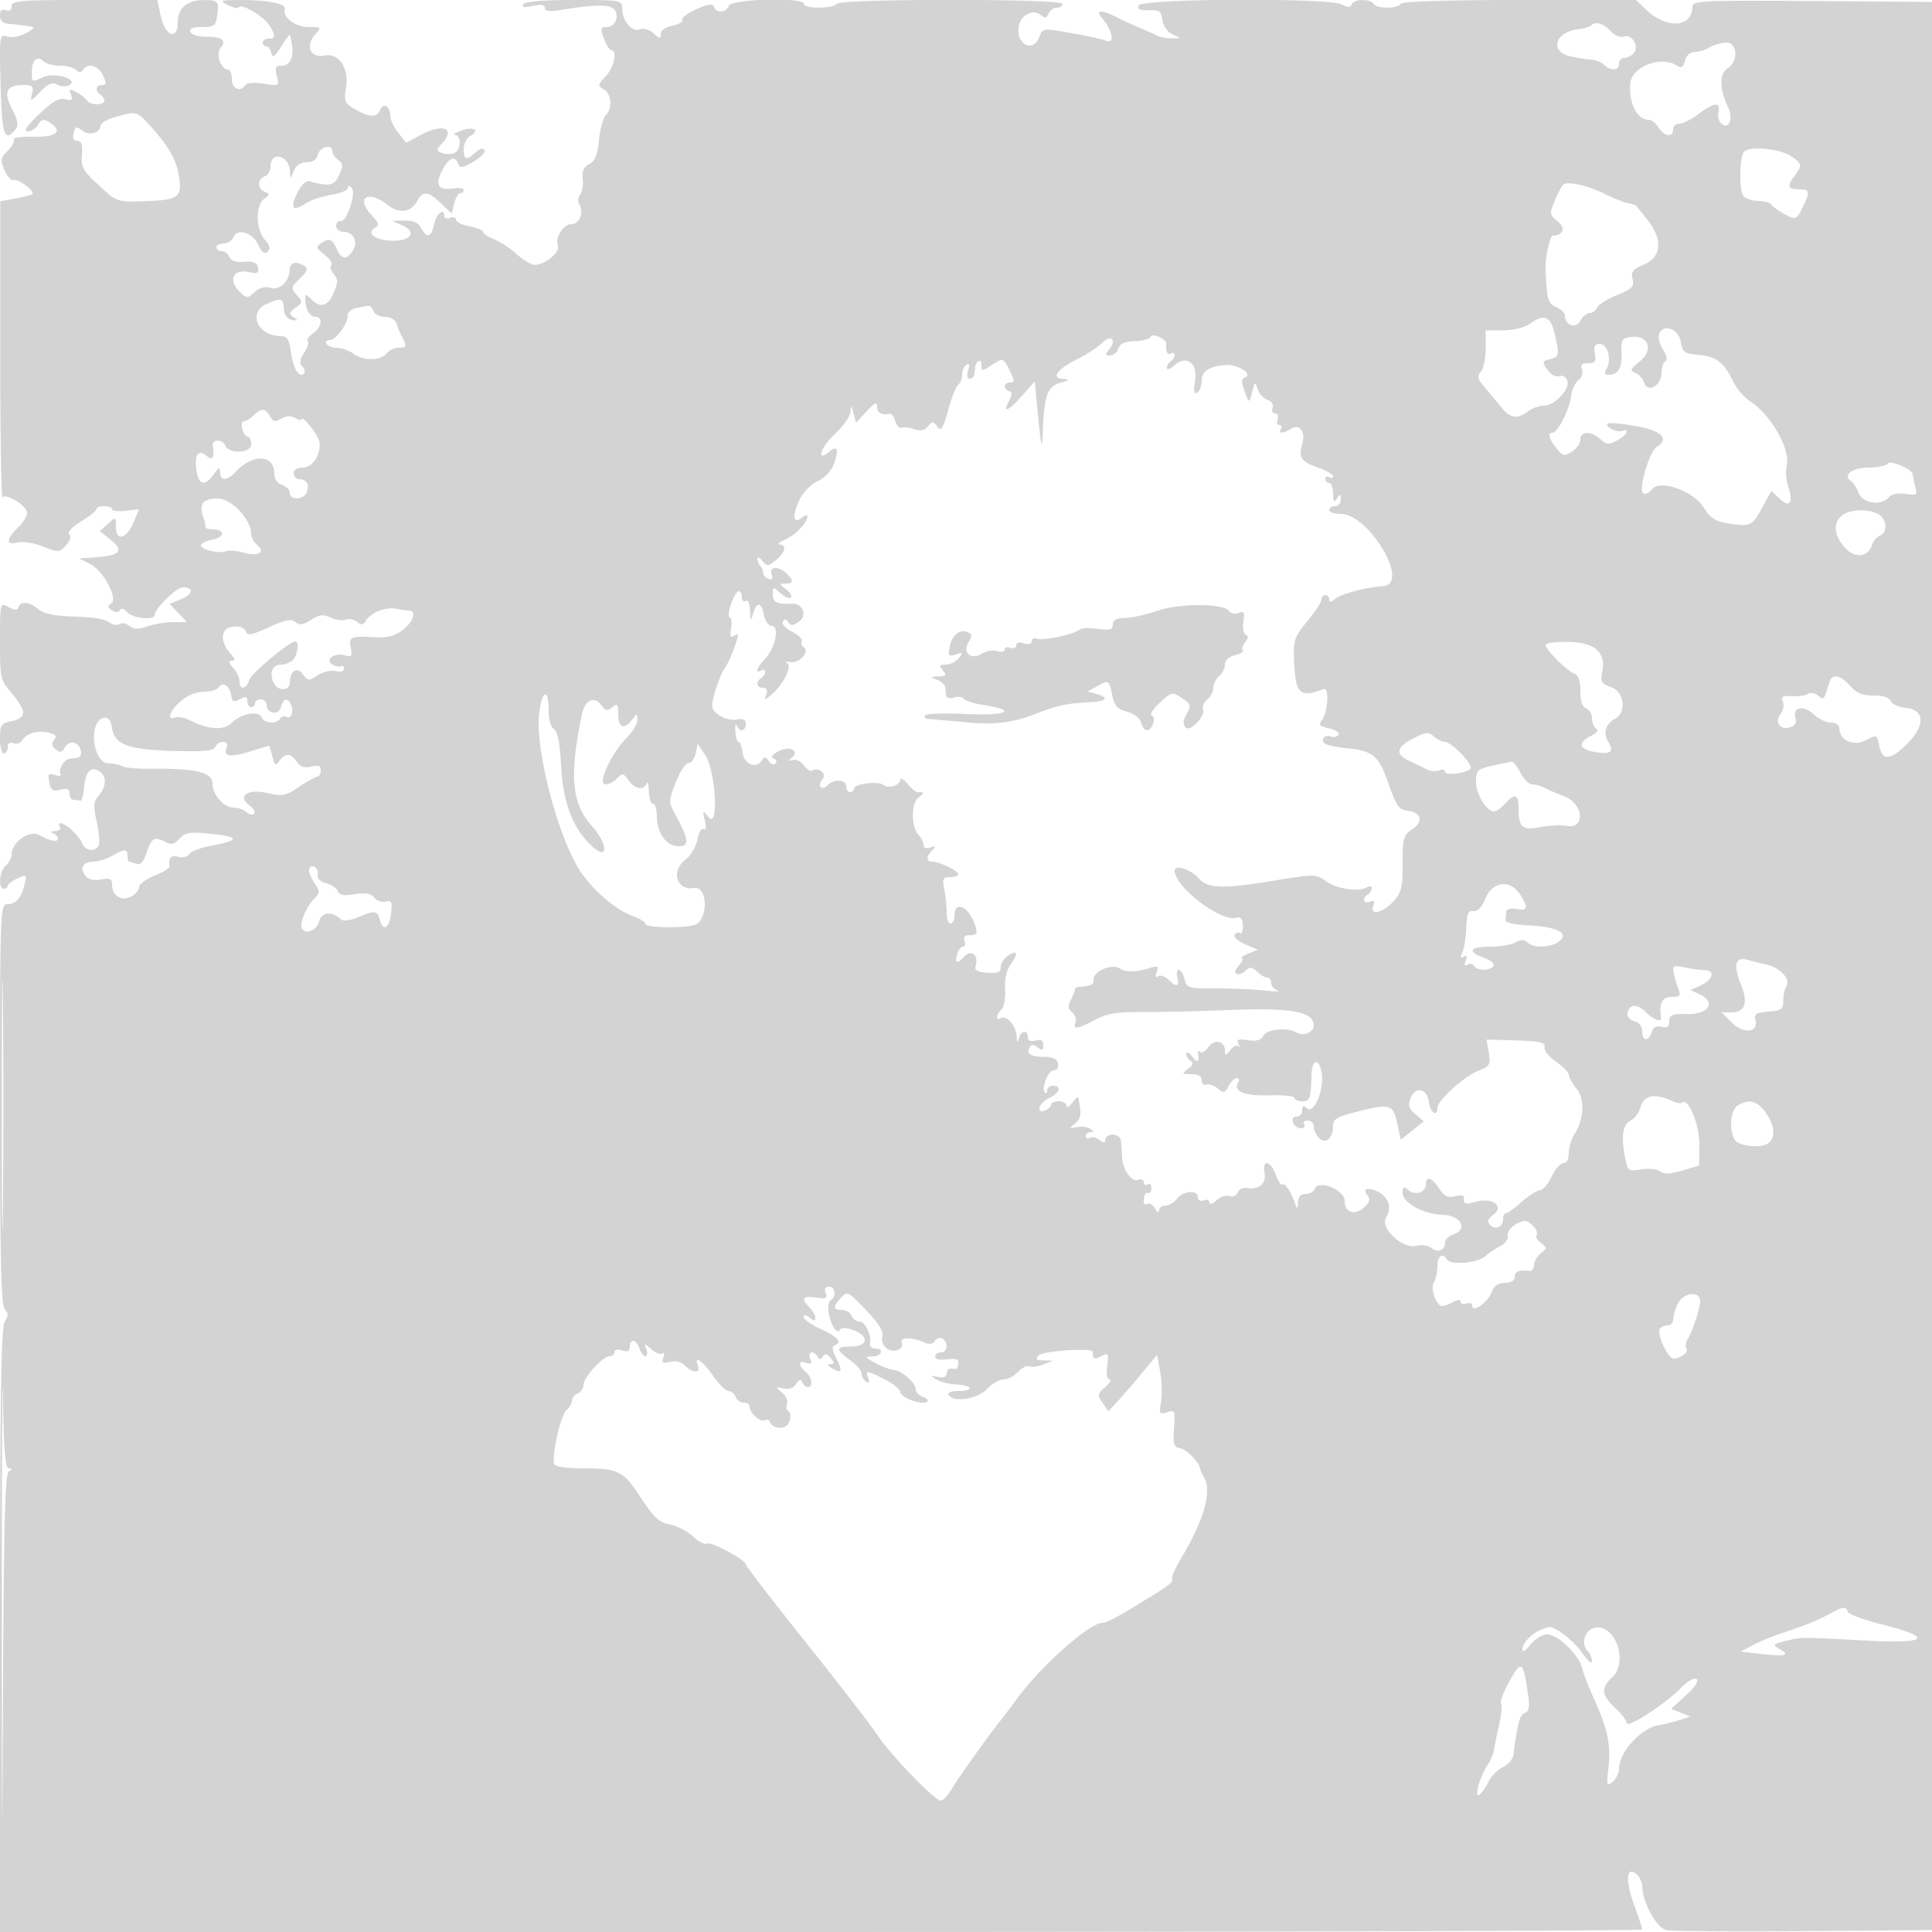 <svg xmlns="http://www.w3.org/2000/svg" width="500" height="500"><path d="M3 1.607c0 1.018-.55 1.396-1.5 1.031C.48 2.247 0 2.692 0 4.031c0 1.325.737 2.025 2.25 2.14 1.238.094 2.925.271 3.75.394l2.5.369c.55.08-.256.827-1.792 1.66-1.563.848-3.694 1.228-4.841.864C-.137 8.822-.174 9.089.152 21.904c.334 13.095.971 15.062 3.785 11.672.926-1.116.749-2.272-.824-5.354C.817 23.721 1.645 22 6.106 22c2.296 0 2.627.341 2.181 2.25-.496 2.126-.379 2.099 2.143-.509 2.046-2.116 3.077-2.54 4.423-1.82 1.016.544 2.349.572 3.167.067 2.378-1.47-3.901-3.363-6.789-2.048-3.064 1.397-2.981 1.437-2.981-1.458 0-2.943 1.45-4.182 3.037-2.595.612.612 2.508 1.113 4.213 1.113s3.589.489 4.187 1.087c.783.783 1.275.783 1.759 0 1.186-1.919 4.019-1.147 5.21 1.421.938 2.022.891 2.492-.25 2.492-1.622 0-1.88 1.589-.406 2.5.55.34 1 1.041 1 1.559 0 1.254-3.716 1.21-4.497-.054-.338-.547-1.558-1.499-2.71-2.116-1.807-.967-2.004-.882-1.43.615.537 1.398.249 1.628-1.471 1.178-1.592-.416-3.32.568-6.765 3.856-3.186 3.04-4.097 4.423-2.927 4.439.935.013 2.149-.765 2.697-1.727.792-1.391 1.366-1.523 2.8-.641 3.76 2.313 2.107 3.898-3.928 3.767-3.152-.068-5.499.253-5.214.713.285.461-.425 1.781-1.577 2.933-1.879 1.879-1.96 2.397-.787 5.047.719 1.625 1.772 2.775 2.341 2.557 1.261-.484 5.824 3.05 4.739 3.67-.424.243-2.443.743-4.487 1.112l-3.716.67-.007 38.601c-.004 21.23.262 38.331.593 38.001C1.691 127.643 7 130.973 7 132.661c0 .885-1.012 2.585-2.25 3.778-3.221 3.104-3.327 4.744-.257 3.973 1.444-.362 4.26.072 6.641 1.025 3.946 1.579 4.214 1.567 5.923-.268 1.094-1.174 1.431-2.281.867-2.845-.564-.564.622-1.876 3.05-3.373 2.185-1.348 3.984-2.789 3.999-3.201.036-1.012 4.027-.964 4.027.049 0 .44 1.574.616 3.498.391l3.497-.408-1.408 3.359c-1.81 4.315-4.587 5.089-4.587 1.277 0-2.7-.021-2.709-2.082-.844l-2.081 1.884 2.811 2.241c3.485 2.779 2.45 4.058-3.648 4.505l-4.5.33 2.82 1.425c3.473 1.756 7.323 9.007 5.431 10.231-.974.631-.925 1.02.223 1.757.94.605 1.696.587 2.088-.047.369-.597 1.128-.375 1.899.553 1.324 1.595 7.039 2.186 7.039.727 0-1.569 5.689-7.18 7.28-7.18 2.931 0 2.736 1.751-.336 3.023l-3.031 1.256 2.218 2.36L48.349 161h-3.525c-1.939 0-4.952.497-6.696 1.105-2.377.829-3.529.808-4.605-.086-.79-.655-1.905-.901-2.479-.546-.574.355-1.607.294-2.294-.136-2.013-1.257-3.872-1.575-10.581-1.81-4.179-.146-6.987-.783-8.262-1.874-2.24-1.919-4.574-2.151-5.121-.51-.284.852-.943.843-2.584-.035C.001 155.93 0 155.933 0 165.93c0 9.686.094 10.108 3 13.417 1.65 1.879 3 4.156 3 5.06 0 1.026-1.127 1.868-3 2.243-2.714.543-3 .969-3 4.475C0 193.256.45 195 1 195s1-.723 1-1.607c0-1.005.552-1.395 1.474-1.042.81.311 1.823-.012 2.25-.718 1.125-1.861 4.068-2.723 6.882-2.017 1.821.457 2.181.935 1.409 1.866-.738.889-.624 1.598.392 2.441 1.134.941 1.63.832 2.388-.522.583-1.04 1.593-1.466 2.581-1.087 1.766.678 2.246 3.608.624 3.811-.55.069-1.466.181-2.036.25-1.424.172-2.957 2.827-2.273 3.934.308.498-.337.621-1.432.273-1.697-.539-1.92-.261-1.51 1.883.397 2.078.895 2.411 2.866 1.917 1.773-.445 2.385-.186 2.385 1.01 0 .884.45 1.608 1 1.608s1.326.113 1.724.25c.399.137.851-1.304 1.005-3.204.355-4.383 1.736-5.881 4.049-4.391 1.936 1.248 1.762 4.038-.402 6.461-1.172 1.313-1.242 2.521-.368 6.42.592 2.641.846 5.401.566 6.133-.734 1.912-3.518 1.641-4.307-.419-.715-1.869-4.235-5.162-5.576-5.217-.445-.018-.531.417-.191.967s-.196 1.036-1.191 1.079c-1.049.046-1.284.291-.559.583.687.278 1.25.877 1.25 1.333 0 1.073-1.91.733-4.797-.853-2.582-1.419-7.151 1.751-7.186 4.986-.009.895-.692 2.187-1.517 2.872-1.674 1.39-2.059 6-.5 6 .55 0 1.004-.338 1.008-.75.004-.412 1.127-1.269 2.495-1.903 2.368-1.099 2.456-1.027 1.854 1.5C5.505 232.42 4.132 234 1.878 234 .065 234 0 235.793 0 285.8c0 39.542.29 52.09 1.225 53.025.967.967.967 1.639 0 3.186C.286 343.516 0 362.16 0 421.984v78.012l212.5-.001c116.875 0 212.5-.29 212.5-.645 0-.354-.954-3.262-2.121-6.461-2.298-6.302-1.996-10.061.633-7.879.818.679 1.498 2.192 1.51 3.362.04 3.899 3.712 10.524 6.163 11.122 1.273.31 17.39.439 35.815.285l33.5-.279V.5L469.25.271C440.785.063 438 .19 438 1.693c0 5.466-6.658 5.925-11.979.827L423.391 0h-30.137C374.242 0 362.89.369 362.5 1c-.802 1.298-6.198 1.298-7 0-.849-1.374-5.245-1.264-5.714.143-.285.853-.918.857-2.489.016-3.321-1.778-51.935-1.544-52.625.253-.381.994.341 1.329 2.652 1.227 2.726-.119 3.219.232 3.48 2.482.175 1.507 1.238 3.073 2.5 3.683l2.196 1.061-2.264.067c-1.245.038-3.045-.329-4-.815-.955-.486-3.086-1.441-4.736-2.122-1.65-.681-4.194-1.859-5.654-2.617-3.821-1.983-5.533-1.807-3.619.372 2.647 3.015 3.367 6.695 1.138 5.821-1.026-.403-5.161-1.312-9.19-2.02-7.311-1.286-7.326-1.284-8.225 1.08-1.596 4.199-6.199 1.715-5.278-2.849.61-3.022 3.702-4.546 5.759-2.839 1.006.834 1.48.731 1.921-.417.322-.84 1.274-1.526 2.117-1.526.842 0 1.531-.45 1.531-1 0-1.368-57.655-1.368-58.5 0-.806 1.304-8.5 1.304-8.5 0 0-1.759-18.68-1.276-19.362.5-.693 1.808-3.308 1.989-3.881.27-.305-.914-1.476-.749-4.556.64-2.281 1.028-3.904 2.262-3.607 2.741.296.48-.841 1.148-2.528 1.486C172.248 7 171 7.873 171 8.78c0 1.32-.255 1.299-1.855-.149-1.075-.973-2.568-1.406-3.548-1.03-2.047.786-4.519-2.112-4.565-5.351C161.001.039 160.785 0 148.559 0c-8.017 0-12.684.394-13.125 1.107-.476.77.268.898 2.441.42 2.158-.473 3.125-.311 3.125.525 0 .868 1.204 1.013 4.25.512 8.652-1.424 12.589-1.462 13.693-.132C160.415 4.205 159.214 7 156.98 7c-1.592 0-1.672.356-.674 3 .623 1.65 1.484 3 1.913 3 1.648 0 .678 4.481-1.463 6.759-2.082 2.217-2.118 2.459-.5 3.365 2.015 1.127 2.308 4.912.519 6.701-.673.673-1.461 3.564-1.75 6.424-.389 3.857-1.042 5.465-2.525 6.226-1.431.733-1.908 1.824-1.678 3.835.177 1.546-.134 3.361-.693 4.034-.563.678-.649 1.814-.194 2.55 1.26 2.04.049 5.106-2.016 5.106-2.113 0-4.334 3.476-3.542 5.541.742 1.932-4.229 5.641-6.566 4.899-1.032-.327-2.998-1.636-4.371-2.908-1.372-1.271-3.832-2.866-5.467-3.543-1.635-.678-2.973-1.577-2.973-1.999 0-.422-1.575-1.063-3.5-1.424s-3.5-1.134-3.5-1.718c0-.584-.675-.803-1.5-.486-.825.316-1.5.139-1.5-.393 0-2.309-2.105-.696-2.65 2.031-.697 3.485-1.838 3.825-3.35 1-.748-1.397-2.039-1.976-4.285-1.919l-3.215.081 2.696 1.197c3.773 1.675 2.108 4.074-2.733 3.937-4.329-.123-6.739-1.889-4.481-3.285 1.236-.764 1.117-1.277-.758-3.273-4.316-4.594-1.017-6.723 4.136-2.669 2.986 2.348 6.054 1.894 7.676-1.137 1.392-2.599 2.831-2.434 6.106.704l2.752 2.636.661-2.636c.364-1.45 1.063-2.636 1.553-2.636.491 0 .892-.372.892-.827 0-.455-1.297-.636-2.882-.404-3.736.549-4.581-.972-2.633-4.74 1.689-3.267 3.253-3.877 4.123-1.608.449 1.17 1.151 1.064 3.967-.598 1.882-1.11 3.153-2.454 2.824-2.986-.35-.567-1.314-.319-2.327.598-2.39 2.163-3.072 1.966-3.072-.885 0-1.348.784-2.889 1.742-3.425 2.635-1.475.775-2.476-2.429-1.308-1.547.564-2.25 1.061-1.563 1.104 1.766.112 1.559 4.023-.25 4.717-.825.317-2.236.293-3.136-.052-1.499-.575-1.491-.788.098-2.544 3.531-3.901.088-5.156-5.675-2.068l-3.683 1.974-2.052-2.609c-1.129-1.435-2.052-3.421-2.052-4.415 0-2.404-1.857-3.46-2.614-1.487-.782 2.036-2.874 1.979-6.529-.18-2.657-1.57-2.889-2.11-2.329-5.422.881-5.214-1.799-9.231-5.646-8.461-3.574.714-4.955-2.531-2.317-5.446C83.256 7.059 83.204 7 79.877 7c-3.465 0-6.854-2.569-6.155-4.665.455-1.366-4.41-2.339-11.597-2.32C56.904.028 56.679.122 59 1.319c1.375.709 2.635.973 2.8.586.483-1.133 6.049 2.041 7.692 4.387C71.397 9.011 71.399 10 69.5 10c-.825 0-1.5.45-1.5 1s.417 1 .927 1c.509 0 1.097.787 1.306 1.75.294 1.357.872.964 2.57-1.75 1.204-1.925 2.226-3.275 2.27-3 .044.275.256 1.4.471 2.5.616 3.155-.505 5.5-2.63 5.5-1.613 0-1.836.461-1.287 2.651.656 2.614.608 2.642-3.42 1.998-2.389-.382-4.344-.237-4.706.349C62.273 23.986 60 23.013 60 20.5c0-1.375-.434-2.5-.965-2.5-1.868 0-3.275-4.006-1.962-5.588 1.647-1.984.428-2.912-3.823-2.912-1.959 0-3.754-.562-3.989-1.25-.288-.842.705-1.25 3.042-1.25 3.092 0 3.518-.327 3.911-3.006.541-3.685.25-4.002-3.631-3.962C48.344.076 46 2.119 46 5.772c0 4.819-3.27 3.617-4.392-1.614L40.716 0H21.858C5.204 0 3 .188 3 1.607m408.699 5.027c-.348.349-1.795.761-3.214.917-5.963.655-7.581 5.701-2.235 6.971 1.788.425 4.261.84 5.496.922 1.236.082 2.788.69 3.45 1.352 1.672 1.672 3.804 1.506 3.804-.296 0-.825.585-1.5 1.3-1.5.715 0 1.819-.519 2.453-1.153 1.633-1.633-.381-5.204-2.481-4.398-.915.351-2.364-.244-3.462-1.422-1.89-2.029-3.921-2.583-5.111-1.393m30.801 5.599c-1.1.645-2.878 1.194-3.951 1.22-1.16.028-2.173.946-2.5 2.267-.417 1.687-.909 1.991-2.049 1.265-4.233-2.694-11.821.29-12.115 4.765-.331 5.03 1.841 9.25 4.762 9.25.735 0 1.898.9 2.585 2 1.467 2.348 3.768 2.654 3.768.5 0-.825.745-1.5 1.656-1.5.91 0 3.13-1.125 4.933-2.5 3.959-3.019 5.831-3.215 5.131-.537-.283 1.08.11 2.481.871 3.113 1.914 1.588 3.038-1.457 1.623-4.393-2.215-4.596-2.292-8.618-.19-9.93 2.912-1.818 2.71-6.763-.274-6.723-1.238.017-3.15.558-4.25 1.203M29.75 30.303C27.688 30.88 26 31.9 26 32.569c0 1.858-3.062 2.624-4.789 1.198-1.2-.99-1.626-.999-1.949-.042-.653 1.942-.358 2.774.988 2.786.822.007 1.145 1.23.942 3.57-.269 3.115.257 4.079 4.228 7.739 5.014 4.622 4.657 4.507 13.08 4.201 7.644-.278 8.667-1.113 7.831-6.388-.687-4.324-2.778-7.933-7.755-13.383-3.201-3.505-3.236-3.513-8.826-1.947M82.29 40c-.341 1.304-1.364 2-2.939 2-1.57 0-2.732.787-3.32 2.25-.853 2.123-.908 2.134-.968.2C74.932 40.2 70 38.922 70 43.138c0 1.059-.675 2.184-1.5 2.5-1.95.749-1.932 3.259.029 4.012 1.33.51 1.304.752-.201 1.852-2.269 1.659-2.119 7.966.251 10.586 1.265 1.397 1.465 2.268.699 3.034-.766.766-1.465.257-2.436-1.774-1.538-3.218-5.502-4.397-6.453-1.918-.332.863-1.455 1.57-2.496 1.57S56 63.45 56 64s.627 1 1.393 1 1.653.678 1.972 1.508c.383.998 1.673 1.42 3.818 1.25 2.403-.191 3.332.191 3.599 1.481.298 1.435-.152 1.637-2.567 1.154-3.876-.775-5.189 2.078-2.289 4.977 1.924 1.924 2.081 1.933 3.967.227 1.295-1.172 2.694-1.545 4.109-1.096 2.367.751 4.91-1.682 4.966-4.751.034-1.864 1.695-2.25 3.836-.892 1 .634.723 1.387-1.187 3.225-2.346 2.259-2.394 2.506-.817 4.248 1.571 1.736 1.552 1.939-.308 3.299-1.71 1.25-1.777 1.588-.487 2.463 1.236.839 1.163.962-.423.711-1.166-.185-1.982-1.185-2.082-2.554-.23-3.129-.565-3.264-4.25-1.714C63.938 80.771 66.576 87 72.833 87c1.474 0 2.028.93 2.456 4.121.567 4.223 2.131 6.792 3.378 5.546.385-.385.197-1.203-.418-1.818-.825-.825-.706-1.749.452-3.515.863-1.318 1.287-2.68.941-3.026-.346-.346.268-1.257 1.364-2.025C83.295 84.68 83.671 82 81.607 82 80.162 82 79 79.926 79 77.347c0-1.285.216-1.274 1.571.082 2.424 2.423 4.293 1.881 5.791-1.679 1.156-2.748 1.156-3.494 0-4.831-.751-.87-1.035-1.913-.629-2.319.405-.405-.381-1.603-1.748-2.661-2.106-1.631-2.256-2.076-.985-2.916 2.264-1.498 2.936-1.257 4.194 1.503 1.232 2.704 2.567 2.801 4.144.3 1.375-2.181.111-4.826-2.307-4.826C87.892 60 87 59.341 87 58.5c0-.825.499-1.388 1.109-1.25 1.596.36 4.189-7.352 2.904-8.637-.684-.684-1.013-.664-1.013.059 0 .59-1.912 1.378-4.25 1.751s-5.29 1.359-6.561 2.191c-3.42 2.238-4.215 1.326-2.281-2.614 1.037-2.113 2.287-3.342 3.155-3.101 5.207 1.447 6.448 1.191 7.709-1.589 1.075-2.369 1.037-2.977-.25-3.917C86.685 40.78 86 39.767 86 39.14c0-1.97-3.162-1.237-3.71.86m368.961-.598c-1.119 1.807-1.146 10.003-.037 11.348.567.688 2.299 1.25 3.849 1.25 1.551 0 3.099.453 3.441 1.007.343.554 1.914 1.675 3.491 2.49 2.796 1.447 2.907 1.405 4.437-1.66 2.11-4.23 1.993-4.837-.932-4.837-2.868 0-3.105-.818-1.032-3.559 2.017-2.667 1.915-3.144-1.097-5.118-2.991-1.959-11.096-2.576-12.12-.921m-46.721 8.397c-.389.385-1.365 2.275-2.171 4.199-1.387 3.313-1.345 3.595.785 5.32 2.111 1.709 1.45 3.601-1.281 3.667-.746.018-1.978 5.627-1.87 8.515.301 8.015.581 9.029 2.761 9.987 1.235.543 2.246 1.5 2.246 2.128 0 2.574 2.813 3.602 3.965 1.45.608-1.136 1.716-2.065 2.463-2.065.747 0 1.594-.615 1.883-1.367.288-.752 2.602-2.214 5.142-3.25 3.981-1.623 4.54-2.199 4.054-4.172-.469-1.9.036-2.54 2.964-3.763 4.588-1.917 4.921-6.58.829-11.621-1.485-1.83-2.774-3.454-2.864-3.608-.091-.155-1.074-.457-2.184-.67-1.11-.214-3.758-1.26-5.885-2.325-4.483-2.244-9.818-3.438-10.837-2.425M92.25 79.706c-1.237.238-2.25 1.093-2.25 1.899C90 83.834 86.956 88 85.326 88c-.794 0-1.166.45-.826 1 .34.55 1.604 1.014 2.809 1.032 1.205.017 3.065.692 4.132 1.5 2.511 1.899 6.97 1.882 8.559-.032.685-.825 2.09-1.5 3.122-1.5 2.134 0 2.249-.333.951-2.764-.51-.955-1.171-2.523-1.469-3.486-.32-1.037-1.53-1.75-2.966-1.75-1.333 0-2.683-.675-3-1.5-.316-.825-.927-1.439-1.357-1.364-.429.075-1.794.331-3.031.57m303.723 4.044c-1.471 1.041-4.296 1.75-6.973 1.75h-4.5v4.578c0 2.519-.563 5.265-1.251 6.104-1.028 1.254-.851 1.978 1 4.075a137.788 137.788 0 014.251 5.1c2.284 2.913 4.162 3.213 6.941 1.111 1.068-.807 2.902-1.468 4.076-1.468 2.834 0 6.928-4.398 6.101-6.553-.36-.939-1.268-1.412-2.099-1.093-.844.324-2.121-.373-3.014-1.646-1.453-2.071-1.408-2.243.723-2.777 2.297-.576 2.379-1.031 1.154-6.431-1.063-4.687-2.688-5.384-6.409-2.75m33.413 2.688c-.333.867.114 2.676.993 4.018.981 1.496 1.216 2.676.61 3.051-.544.336-.989 1.694-.989 3.017 0 3.221-3.606 5.292-4.471 2.568-.333-1.049-1.376-2.208-2.317-2.577-1.48-.578-1.325-.98 1.142-2.963 3.656-2.937 2.31-6.88-2.171-6.362-2.44.282-2.67.673-2.543 4.31.137 3.914-.829 5.454-3.44 5.485-.897.01-1.023-.479-.407-1.58 1.353-2.418.251-6.405-1.771-6.405-1.322 0-1.629.606-1.267 2.5.394 2.06.087 2.5-1.745 2.5-1.643 0-2.061.425-1.6 1.627.356.928-.035 2.11-.909 2.75-.844.618-1.717 2.57-1.94 4.338-.43 3.404-3.456 9.285-4.777 9.285-1.308 0-.885 1.654 1.027 4.015 1.618 1.998 2.046 2.091 4 .871 1.204-.752 2.189-2.159 2.189-3.127 0-2.225 2.771-2.276 5.181-.095 1.585 1.434 2.182 1.48 4.329.331 2.537-1.358 3.514-3.308 1.24-2.474-1.376.504-4.492-1.112-3.69-1.914.276-.277 3.526.015 7.221.648 6.746 1.156 8.878 3.287 5.448 5.445-1.891 1.191-4.793 11.142-3.485 11.951.583.36 1.6-.085 2.26-.988 1.989-2.72 10.726.355 13.426 4.724 1.563 2.53 2.991 3.504 5.821 3.971 6.196 1.025 6.695.818 9.234-3.831l2.444-4.473 2.178 2.046c2.619 2.461 3.605.907 2.136-3.368-.523-1.522-.682-3.841-.352-5.152 1.07-4.265-4.064-13.273-9.589-16.824-1.484-.953-3.428-3.273-4.321-5.154-2.288-4.822-4.386-6.406-8.977-6.778-3.562-.289-4.05-.649-4.506-3.324-.579-3.4-4.541-4.855-5.612-2.062m-131.596.691c-.193.581-2.023 1.104-4.066 1.162-2.641.075-3.88.626-4.287 1.907-.314.991-1.272 1.802-2.127 1.802-1.253 0-1.319-.285-.338-1.466 2.095-2.524.652-4.158-1.644-1.862-1.126 1.126-4.114 3.08-6.64 4.341-5.24 2.617-6.799 4.939-3.407 5.077 1.734.071 1.537.288-.899.995-3.373.978-4.194 3.33-4.507 12.915-.165 5.044-.47 3.667-1.417-6.395l-.648-6.896-3.244 3.646c-3.642 4.094-5.232 4.757-3.458 1.443.878-1.641.887-2.3.035-2.584-1.629-.543-1.417-2.214.28-2.214 1.215 0 1.204-.439-.073-3-1.746-3.5-1.684-3.483-4.885-1.385-2.302 1.508-2.465 1.497-2.465-.167 0-1.734-1.375-1.196-1.625.635-.069.504-.181 1.367-.25 1.917s-.605 1-1.192 1c-.634 0-.793-.864-.393-2.125.454-1.43.312-1.902-.433-1.441C249.498 94.81 249 95.965 249 97s-.431 2.148-.957 2.474c-.527.325-1.712 3.28-2.634 6.567-1.4 4.989-1.87 5.711-2.846 4.377-1.048-1.435-1.299-1.441-2.443-.063-.885 1.067-1.94 1.291-3.447.734-1.195-.441-2.678-.623-3.296-.405-.617.219-1.366-.534-1.664-1.672-.297-1.138-.917-2.003-1.377-1.922-2.191.385-3.336-.242-3.336-1.83 0-1.36-.592-1.101-2.719 1.192l-2.718 2.932-.682-2.442c-.6-2.149-.694-2.191-.781-.353-.055 1.15-1.91 3.764-4.122 5.811-3.659 3.385-4.883 7.426-1.365 4.506 2.085-1.731 2.551-.675 1.294 2.931-.688 1.974-2.305 3.733-4.305 4.682-1.937.919-3.857 2.962-4.857 5.169-1.806 3.984-1.387 6.089.844 4.238.776-.644 1.397-.778 1.379-.298-.062 1.697-3.022 4.795-5.727 5.994-1.508.669-2.178 1.252-1.491 1.297 1.943.126 1.476 2.077-.971 4.059-2.049 1.659-2.319 1.671-3.469.16-.685-.901-1.261-1.15-1.278-.555-.018.596.306 1.421.718 1.834.412.412.75 1.237.75 1.833 0 .596.634 1.295 1.409 1.553.969.323 1.214-.041.782-1.167-.795-2.072 1.873-2.214 3.88-.207 1.886 1.886 1.803 2.564-.321 2.603-1.589.029-1.573.166.177 1.489 1.06.802 1.625 1.76 1.256 2.129s-1.573-.146-2.677-1.144c-1.949-1.764-2.006-1.755-2.006.339 0 2.048 1.14 2.599 4.947 2.391 2.806-.154 4.086 3.053 1.845 4.622-1.575 1.103-2.175 1.14-2.776.168-.52-.842-.977-.898-1.424-.175-.362.585.722 1.777 2.408 2.649 1.686.872 2.818 1.985 2.516 2.473-.302.489-.1 1.166.447 1.504 1.736 1.073-1.063 4.292-3.37 3.877-1.151-.207-1.576-.124-.944.184 1.469.718-.715 5.331-3.811 8.05-1.95 1.712-2.11 1.729-1.539.162.424-1.162.145-1.75-.83-1.75-1.673 0-1.968-1.574-.469-2.5.55-.34 1-1.068 1-1.618s-.45-.722-1-.382c-1.701 1.051-1.103-.761.985-2.984 2.656-2.827 3.835-8.516 1.765-8.516-.886 0-1.761-1.304-2.137-3.187-.661-3.303-2.018-2.982-2.9.687-.306 1.273-.523.798-.597-1.309-.068-1.928-.533-3.051-1.116-2.691-.55.34-1-.084-1-.941s-.351-1.559-.781-1.559c-1.138 0-3.39 6.443-2.371 6.783.474.158.636 1.463.362 2.901-.344 1.8-.144 2.393.645 1.906.63-.39 1.145-.524 1.145-.298 0 1.259-2.458 7.429-3.469 8.708-.652.825-1.755 3.492-2.451 5.926-1.188 4.153-1.13 4.528.94 6.089 1.228.926 3.265 1.462 4.593 1.208 1.72-.329 2.387-.004 2.387 1.16 0 1.909-1.612 2.161-2.342.367-.28-.687-.445-.012-.366 1.5.079 1.512.466 2.75.86 2.75.393 0 .858 1.234 1.032 2.741.349 3.031 3.488 4.368 4.946 2.107.72-1.115 1.033-1.094 1.816.123.52.809 1.307 1.085 1.75.613.442-.472.21-1.069-.517-1.328-.84-.299-.322-.988 1.423-1.893 2.94-1.526 5.585.144 3.095 1.955-.819.596-.694.712.398.367.877-.277 2.196.332 2.932 1.352.735 1.021 1.665 1.654 2.065 1.406 1.692-1.046 3.985.759 2.791 2.198-1.466 1.766-.272 3.148 1.334 1.542 1.675-1.675 4.783-1.469 4.783.317 0 .825.45 1.5 1 1.5s1-.399 1-.887c0-1.256 6.272-2.061 7.623-.979 1.333 1.069 4.377.099 4.377-1.394 0-.575.866-.048 1.924 1.173 1.059 1.22 2.184 2.189 2.5 2.153 1.811-.207 1.885.142.287 1.355-2.007 1.522-1.928 7.762.124 9.814.641.641 1.165 1.736 1.165 2.434 0 .776.679 1.029 1.75.652 1.429-.502 1.52-.368.5.732-1.613 1.739-1.593 2.947.051 2.947 1.839 0 6.682 2.352 6.691 3.25.004.412-.948.75-2.117.75-1.847 0-2.043.409-1.5 3.125.344 1.719.625 4.419.625 6 0 1.581.45 2.875 1 2.875s1-.873 1-1.941c0-4.315 3.901-2.389 5.449 2.691.555 1.821.298 2.25-1.35 2.25-1.399 0-1.856.469-1.461 1.5.317.825.13 1.5-.414 1.5-.545 0-1.226.9-1.514 2-.63 2.41-.091 2.524 2.007.426 1.806-1.806 3.61-.133 2.774 2.574-.342 1.107.45 1.565 3.023 1.749 2.755.197 3.486-.119 3.486-1.509 0-.967.9-2.321 2-3.008 2.403-1.501 2.57-.491.425 2.571-.955 1.365-1.462 3.806-1.288 6.211.157 2.18-.259 4.508-.925 5.174-1.465 1.465-1.616 3.18-.204 2.307 1.455-.899 3.972 1.97 4.108 4.684.085 1.694.24 1.848.573.571.546-2.087 2.311-2.349 2.311-.344 0 .914.7 1.224 2 .884 1.434-.375 2-.031 2 1.216 0 1.384-.288 1.5-1.411.568-1.029-.854-1.597-.869-2.1-.056-1.014 1.64.273 2.479 3.836 2.503 2.185.015 3.258.553 3.489 1.75.193 1.003-.282 1.729-1.132 1.729-1.455 0-3.281 4.735-2.231 5.785.302.301.549.023.549-.618 0-.642.675-1.167 1.5-1.167 2.359 0 1.753 1.927-1 3.182-2.652 1.208-3.584 4.171-1 3.18.825-.317 1.5-.978 1.5-1.469 0-.491.9-.893 2-.893s2 .536 2 1.191.661.318 1.468-.75c.808-1.067 1.516-1.716 1.575-1.441.908 4.28.774 5.432-.779 6.704-1.65 1.351-1.626 1.415.375.993 1.177-.249 2.752-.064 3.5.41.999.633 1.028.866.111.878-.687.008-1.25.492-1.25 1.074 0 .582.47.769 1.044.414.574-.355 1.699-.101 2.5.563.842.699 1.456.785 1.456.203 0-2.219 3.996-2.118 4.126.105.07 1.186.185 3.056.257 4.156.211 3.252 2.492 6.485 4.132 5.856.817-.314 1.485-.045 1.485.596s.45.888 1 .548c.55-.34 1 .084 1 .941s-.337 1.447-.75 1.309c-.797-.266-1.25.572-1.25 2.309 0 .582.422.798.939.479.516-.319 1.402.217 1.969 1.191.567.974 1.045 1.209 1.062.521.016-.687.768-1.25 1.67-1.25.902 0 2.191-.754 2.865-1.676 1.546-2.114 5.495-2.509 5.495-.55 0 .869.595 1.212 1.5.864.825-.316 1.5-.07 1.5.548 0 .632.812.389 1.855-.555 1.021-.924 2.538-1.418 3.371-1.098.85.326 1.765-.068 2.083-.896.312-.813 1.383-1.347 2.379-1.187 3.16.507 5.092-1.151 4.564-3.915-.688-3.595 1.611-3.228 2.897.464.575 1.649 1.384 2.79 1.798 2.534.708-.438 2.297 2.117 3.401 5.467.305.925.524.637.573-.75.053-1.513.699-2.25 1.972-2.25 1.041 0 2.131-.619 2.421-1.376.936-2.438 7.686.33 7.686 3.152 0 3.031 2.592 3.903 5.034 1.693 1.353-1.225 1.654-2.14.971-2.963-1.502-1.81-.195-2.408 2.493-1.139 2.865 1.352 3.806 4.173 2.232 6.693-1.688 2.704 4.192 8.249 7.792 7.345 1.408-.353 3.135-.104 3.947.569 1.642 1.363 3.531.579 3.531-1.466 0-.755.926-1.667 2.058-2.027 4.003-1.27 2.068-4.964-2.666-5.09-4.992-.133-10.392-3.11-10.392-5.729 0-1.574.259-1.692 1.487-.673 1.816 1.507 4.513.636 4.513-1.458 0-2.317 1.568-1.839 3.466 1.057 1.318 2.011 2.237 2.452 4.122 1.979 1.334-.335 2.369-.262 2.301.162-.299 1.836.282 2.082 3.042 1.291 4.263-1.223 7.506 1.156 4.569 3.351-1.524 1.139-1.723 1.775-.837 2.675 1.372 1.392 3.337.447 3.337-1.605 0-.793.337-1.448.75-1.457.413-.009 2.273-1.359 4.136-3 1.862-1.641 3.978-2.984 4.703-2.984.724 0 2.065-1.575 2.978-3.5.913-1.925 2.285-3.5 3.047-3.5.817 0 1.386-1.041 1.386-2.535 0-1.395.624-3.532 1.388-4.75 2.588-4.131 2.851-9.141.628-11.967-1.109-1.41-2.016-3.039-2.016-3.62s-1.48-2.085-3.289-3.342c-1.808-1.257-3.147-2.961-2.974-3.786.254-1.214-1.144-1.545-7.341-1.737l-7.653-.236.551 3.397c.502 3.095.269 3.508-2.621 4.643-3.698 1.451-10.673 7.749-10.673 9.636 0 2.504-1.871 1.267-2.184-1.444-.411-3.563-3.487-4.265-4.743-1.083-.73 1.849-.476 2.703 1.244 4.178l2.161 1.853-2.989 2.387-2.989 2.386-.783-3.723c-1.147-5.457-1.776-5.703-9.643-3.775-6.087 1.492-7.074 2.039-7.074 3.926 0 3.185-1.916 4.819-3.636 3.099-.75-.75-1.364-2.071-1.364-2.936a1.57 1.57 0 00-1.559-1.571c-.857 0-1.281.45-.941 1 .34.55-.035 1-.834 1-.799 0-1.711-.675-2.028-1.5-.35-.914-.001-1.5.893-1.5.808 0 1.469-.73 1.469-1.622 0-1.249.311-1.365 1.349-.503 1.807 1.499 4.449-5.173 3.69-9.318-.71-3.877-2.515-3.383-2.627.719-.166 6.111-.386 6.724-2.412 6.724-1.1 0-2-.392-2-.871 0-.48-2.93-.777-6.511-.661-6.483.21-9.473-1.067-8.016-3.424.355-.574.184-1.044-.379-1.044s-1.525.937-2.138 2.083c-.989 1.847-1.304 1.918-2.786.63-.918-.798-2.232-1.248-2.92-.999-.687.249-1.25-.26-1.25-1.131 0-1.052-.903-1.583-2.691-1.583-2.502 0-2.562-.095-.849-1.347 1.277-.934 1.489-1.566.691-2.059-.633-.392-1.137-1.248-1.119-1.903.017-.655.692-.317 1.5.75 1.365 1.805 1.98 1.421 1.503-.941-.111-.55.133-.665.542-.256.409.409 1.359-.135 2.111-1.208 1.546-2.207 4.295-1.688 4.344.821.028 1.48.162 1.471 1.349-.091.724-.954 1.682-1.404 2.128-1 .446.403.451.111.009-.65-.632-1.092-.126-1.285 2.393-.916 2.306.339 3.445.003 4.092-1.206.919-1.717 6.333-2.162 8.657-.712 1.587.991 4.34-.191 4.34-1.863 0-3.553-5.704-4.658-20.908-4.049-8.025.322-18.477.566-23.225.543-6.868-.034-9.421.38-12.485 2.022-4.535 2.431-5.798 2.59-5.048.638.301-.785-.092-1.957-.872-2.605-1.12-.929-1.177-1.632-.272-3.323.631-1.18 1.076-2.365.988-2.634-.089-.27.398-.539 1.081-.598 3.294-.287 3.741-.519 3.741-1.934 0-2.191 4.703-4.142 6.824-2.832 1.738 1.073 4.056 1.019 7.941-.186 1.891-.586 2.152-.407 1.58 1.083-.446 1.163-.306 1.55.404 1.111.6-.37 1.769.006 2.599.836 2.078 2.078 2.985 1.889 2.362-.491-.287-1.1-.123-2 .365-2s1.16 1.086 1.493 2.414c.572 2.279 1.014 2.413 7.875 2.387 3.999-.016 9.697.224 12.664.533 2.966.309 4.605.327 3.643.04-.962-.286-1.75-1.163-1.75-1.947 0-.785-.482-1.427-1.071-1.427-.59 0-1.776-.704-2.636-1.564-1.106-1.106-1.876-1.253-2.629-.5-2.122 2.122-4.142 1.249-2.164-.936.995-1.1 1.403-2.029.905-2.063-.498-.035.22-.538 1.595-1.118l2.5-1.054-3.296-1.404c-1.812-.772-3.019-1.852-2.681-2.399.339-.547.986-.765 1.44-.485.453.28.76-.617.681-1.994-.094-1.628-.606-2.326-1.465-1.997-3.807 1.458-16.179-7.874-16.179-12.204 0-1.64 4.226-.258 6.257 2.046 2.326 2.64 6.059 2.759 19.243.614 10.804-1.758 11.049-1.755 13.751.165 2.797 1.987 8.491 2.788 10.592 1.49.636-.393 1.157-.265 1.157.285s-.45 1.278-1 1.618c-1.582.978-1.163 2.5.511 1.857 1.082-.415 1.336-.121.893 1.032-1.004 2.617 2.393 1.933 5.144-1.035 2.133-2.302 2.452-3.587 2.452-9.885 0-6.593.22-7.383 2.468-8.856 2.994-1.962 2.381-4.375-1.22-4.805-2.198-.262-2.917-1.274-4.823-6.791-2.548-7.372-4.033-8.681-10.597-9.336-2.569-.256-5.164-.771-5.766-1.143-1.5-.927-.327-2.577 1.369-1.926.752.288 1.641.08 1.977-.462.335-.543-.766-1.289-2.447-1.659-2.504-.549-2.843-.929-1.874-2.095 1.556-1.875 1.984-8.634.512-8.082-6.323 2.369-7.347 1.37-7.707-7.518-.205-5.071.094-5.943 3.442-10.028 2.016-2.461 3.666-4.99 3.666-5.621 0-.631.45-1.147 1-1.147s1 .505 1 1.122c0 .77.477.727 1.518-.137 1.534-1.273 7.884-2.95 12.482-3.297 7.058-.531-3.689-18.688-11.062-18.688-1.616 0-2.938-.45-2.938-1s.675-1 1.5-1 1.493-.787 1.485-1.75c-.013-1.496-.157-1.532-.985-.25-.755 1.169-.973.893-.985-1.25-.008-1.513-.465-2.75-1.015-2.75-.55 0-1-.477-1-1.059s.45-.781 1-.441 1 .232 1-.24-1.687-1.462-3.75-2.2c-4.624-1.654-5.252-2.567-4.227-6.142.942-3.283-.701-5.366-3.057-3.876-1.942 1.228-3.237 1.206-2.466-.042.34-.55.156-1-.41-1-.565 0-.768-.675-.452-1.5.317-.826.03-1.5-.638-1.5s-.964-.652-.658-1.449c.33-.86-.191-1.686-1.285-2.033-1.013-.321-2.163-1.582-2.557-2.801-.673-2.082-.762-2.034-1.451.783-.653 2.666-.819 2.777-1.488 1-1.416-3.76-1.448-4.371-.255-4.873 2.028-.852-2.082-3.413-5.085-3.169-4.346.353-6.221 1.585-6.221 4.09 0 1.284-.52 2.655-1.156 3.048-.831.514-.989-.312-.563-2.939.76-4.683-2.206-6.94-5.364-4.082-1.054.954-1.917 1.242-1.917.639s.45-1.374 1-1.714c.55-.34 1-1.068 1-1.618s-.45-.722-1-.382c-.856.529-1.371-.579-1.185-2.551.111-1.177-3.669-2.887-4.025-1.82M65.643 107.5c-.825.825-1.94 1.5-2.478 1.5-.538 0-.742.9-.455 2 .288 1.1.921 2 1.407 2 .485 0 .883.907.883 2.016 0 2.336-5.84 2.564-6.723.262-.633-1.648-3.416-1.673-3.202-.028.414 3.194-.041 4.023-1.531 2.786-2.194-1.821-3.204-.566-2.741 3.403.477 4.081 2.235 4.591 4.523 1.311 1.317-1.889 1.578-1.969 1.622-.5.067 2.249 1.872 2.239 3.935-.023 4.447-4.876 10.117-4.692 10.117.328 0 1.432.76 2.552 2 2.945 1.1.349 2 1.279 2 2.067 0 1.953 3.637 1.822 4.396-.157.759-1.978-.062-3.41-1.955-3.41-.793 0-1.441-.675-1.441-1.5 0-.904.926-1.5 2.331-1.5 2.549 0 4.688-3.187 4.364-6.503-.168-1.722-4.695-7.457-4.695-5.947 0 .302-.758.125-1.685-.393-1.103-.618-2.33-.549-3.555.2-1.513.924-2.061.808-2.865-.607-1.218-2.144-2.295-2.207-4.252-.25m422.855 12.504c-.339.548-2.566.996-4.95.996-4.232 0-6.834 2.087-4.443 3.565.56.346 1.429 1.711 1.932 3.032 1.035 2.723 5.898 3.391 7.822 1.073.672-.809 2.343-1.147 4.274-.864 2.933.431 3.123.287 2.533-1.92-.351-1.312-.645-2.712-.652-3.11-.026-1.338-5.867-3.823-6.516-2.772M52.362 130.5c-.317.825-.231 2.287.19 3.25.421.963.694 2.088.607 2.5-.088.412.714.75 1.782.75 3.287 0 3.382 1.985.125 2.637-1.686.337-3.066.998-3.066 1.469 0 1.14 4.617 2.255 6.44 1.555.795-.305 2.916-.133 4.712.383 3.723 1.067 5.691-.099 3.39-2.009-.848-.704-1.542-1.988-1.542-2.854 0-3.738-5.138-9.181-8.667-9.181-2.096 0-3.616.574-3.971 1.5m424.388 2.892c-2.407 1.827-2.191 4.983.559 8.18 2.59 3.012 6.137 2.75 7.178-.531.324-1.021 1.247-2.109 2.051-2.417 2.102-.807 1.801-4.372-.472-5.589-2.653-1.42-7.205-1.245-9.316.357M299.5 158.073c-2.75.972-6.462 1.803-8.25 1.847-2.306.057-3.25.554-3.25 1.712 0 1.32-.747 1.531-3.908 1.107-2.149-.288-4.286-.184-4.75.23-1.336 1.197-9.437 2.932-10.96 2.348-.76-.292-1.382-.003-1.382.643 0 .72-.775.929-2 .54s-2-.18-2 .54c0 .646-.675.915-1.5.598-.825-.316-1.5-.109-1.5.461 0 .57-.872.759-1.937.421-1.066-.338-2.855-.042-3.975.657-2.85 1.78-5.109-.313-3.36-3.113.955-1.53.879-2.001-.402-2.492-2.069-.794-3.987.873-4.581 3.983-.414 2.163-.196 2.406 1.631 1.826 1.865-.592 1.951-.48.744.975-.751.904-2.265 1.644-3.365 1.644-1.664 0-1.791.252-.755 1.5 1.046 1.26.865 1.511-1.128 1.57-2.192.065-2.22.13-.372.851 1.1.429 2.056 1.298 2.125 1.93.069.632.181 1.629.25 2.216.069.587.987.794 2.041.46 1.054-.335 2.173-.192 2.488.317.314.509 2.591 1.228 5.06 1.598 9.068 1.36 6.286 2.861-4.352 2.349-5.599-.269-10.416-.108-10.705.36-.289.467.064.877.784.912.72.035 5.013.417 9.541.85 7.695.736 12.132.198 18.518-2.244 5.727-2.19 7.893-2.646 14-2.949 4.21-.209 4.885-1.165 1.5-2.125l-2.25-.638 2.498-1.397c2.959-1.653 3.042-1.598 3.897 2.583.523 2.554 1.325 3.417 3.767 4.049 1.84.477 3.317 1.62 3.627 2.806.288 1.101.968 2.002 1.51 2.002 1.417 0 2.523-3.393 1.246-3.818-.588-.196.347-1.68 2.077-3.296 2.972-2.776 3.279-2.854 5.513-1.39 2.709 1.776 2.748 1.919 1.272 4.677-.765 1.429-.777 2.357-.04 3.094 1.238 1.238 5.171-3.004 4.473-4.824-.237-.617.264-1.7 1.114-2.405.851-.706 1.546-2.073 1.546-3.038 0-.965.675-2.315 1.5-3s1.5-2.041 1.5-3.014c0-1.074 1.028-2.027 2.618-2.426 1.44-.362 2.344-.932 2.009-1.267-.335-.335-.051-1.286.632-2.114.839-1.017.893-1.621.168-1.866-.59-.199-.876-1.707-.635-3.35.367-2.5.158-2.881-1.278-2.33-.944.362-2.041.133-2.438-.509-1.229-1.99-12.998-2.021-18.576-.051m-201.492.024c-1.371.56-2.87 1.692-3.331 2.516-.651 1.164-1.152 1.237-2.245.331-.774-.642-2.093-.904-2.931-.583-.839.322-2.626.084-3.972-.53-1.963-.894-2.963-.777-5.055.594-2.012 1.318-2.927 1.444-4.003.551-1.082-.898-2.618-.598-6.86 1.345-4.58 2.096-5.557 2.262-6.032 1.023-.358-.932-1.586-1.361-3.323-1.161-3.181.366-3.466 3.823-.578 7.014C60.875 170.52 60.961 171 60 171c-.954 0-.86.497.345 1.829.91 1.006 1.655 2.581 1.655 3.5 0 2.334 1.732 2.091 2.508-.353.553-1.743 10.415-9.976 11.949-9.976 1.032 0 .539 3.604-.657 4.8-.66.66-2.024 1.2-3.031 1.2-2.363 0-3.22 2.288-1.831 4.885 1.118 2.088 4.048 1.914 4.077-.242.04-2.984 1.866-4.188 3.324-2.194 1.334 1.824 1.567 1.842 3.912.306 1.378-.902 3.447-1.385 4.622-1.078 1.279.334 2.127.087 2.127-.619 0-.647-.359-.954-.798-.683-.439.271-1.451.073-2.25-.441-2.004-1.289.754-3.136 3.436-2.3 1.591.496 1.809.178 1.388-2.023-.548-2.869-.152-3.026 6.749-2.674 2.829.144 4.834-.432 6.75-1.939 2.832-2.227 3.645-4.988 1.475-5.012-.687-.007-2.15-.215-3.25-.46-1.1-.246-3.122.011-4.492.571M400 166.918c0 1.217 5.465 6.663 7.451 7.425 1.035.397 1.549 1.898 1.549 4.519 0 2.565.519 4.123 1.5 4.5.825.316 1.5 1.463 1.5 2.548 0 1.084.49 2.275 1.088 2.645.667.412.214 1.112-1.171 1.809-3.619 1.82-3.399 3.455.565 4.199 4.279.802 5.38.047 3.746-2.569-1.402-2.245-.697-4.673 1.736-5.975 3.068-1.642 2.423-6.988-.987-8.177-2.49-.868-2.816-1.399-2.334-3.806 1.037-5.188-1.776-7.755-8.673-7.911-3.283-.074-5.97.283-5.97.793m73.469 9.582c-1.515 4.847-1.446 4.764-2.937 3.527-.794-.66-2.014-.847-2.71-.417-.695.43-2.568.682-4.16.561-2.325-.177-2.77.105-2.261 1.431.348.908.125 2.264-.496 3.012-1.709 2.06-.402 4.329 2.114 3.671 1.519-.397 1.996-1.12 1.639-2.484-.745-2.848 2.072-3.403 4.707-.928 1.245 1.17 3.247 2.127 4.449 2.127 1.203 0 2.186.605 2.186 1.345 0 3.189 3.594 4.916 6.791 3.263 2.947-1.524 2.978-1.511 3.566 1.427.788 3.942 2.897 3.778 7.24-.565 4.722-4.722 4.544-8.812-.404-9.288-1.819-.174-3.555-.962-3.857-1.75-.347-.904-1.988-1.432-4.45-1.432-2.913 0-4.449-.632-6.073-2.5-2.452-2.82-4.647-3.231-5.344-1m-416.936 1.447c-.358.579-2.087 1.067-3.842 1.085-1.917.019-4.289.998-5.941 2.452-2.886 2.54-3.725 5.104-1.374 4.202.756-.29 2.463.037 3.794.727 4.669 2.422 8.726 2.691 10.707.71 2.42-2.42 7.11-3.321 7.809-1.499.614 1.601 3.905 1.846 4.824.36.346-.559 1.016-.777 1.49-.484 1.242.767 2.112-1.046 1.396-2.91-.837-2.182-2.057-1.994-2.687.414-.59 2.258-3.709 1.744-3.709-.611 0-.766-.675-1.393-1.5-1.393s-1.5.45-1.5 1-.45 1-1 1-1-.691-1-1.535c0-1.207-.413-1.314-1.931-.502-1.609.861-1.983.672-2.25-1.137-.354-2.41-2.278-3.51-3.286-1.879m83.004 6.601c-1.135 9.087 4.853 32.169 10.594 40.837 3.447 5.203 9.277 10.164 13.797 11.74 1.69.589 3.072 1.477 3.072 1.973 0 .994 9.243 1.212 12.651.298 3.69-.99 3.65-10.238-.042-9.585-4.512.798-6.069-4.434-2.187-7.35 1.333-1 2.705-3.326 3.051-5.168.345-1.842 1.073-3.073 1.618-2.737.618.382.742-.452.33-2.222-.64-2.755-.612-2.778 1.002-.834 2.656 3.198 1.803-11.997-.901-16.059l-1.958-2.941-.532 2.5c-.293 1.375-1.14 2.5-1.882 2.5-.743 0-2.214 2.25-3.27 5-1.888 4.919-1.888 5.057-.014 8.5 3.456 6.35 3.612 8 .758 8-3.156 0-5.624-3.389-5.624-7.723 0-1.802-.45-3.277-1-3.277s-1.036-1.463-1.079-3.25c-.043-1.787-.306-2.687-.583-2-.764 1.892-3.05 1.499-4.66-.8-1.297-1.851-1.586-1.899-2.985-.5-1.697 1.696-3.693 2.06-3.693.672 0-2.273 3.238-8.206 5.968-10.936 1.668-1.668 3.018-3.854 3-4.859-.03-1.731-.101-1.735-1.36-.077-2.038 2.684-3.608 2.087-3.608-1.372 0-2.691-.212-2.947-1.531-1.852-1.264 1.049-1.763.954-2.856-.54-1.765-2.414-4.217-1.335-4.961 2.185-3.336 15.773-2.743 23.179 2.31 28.829 4.869 5.446 4.399 9.872-.507 4.772-4.532-4.713-6.764-10.947-7.257-20.272-.305-5.767-.891-8.757-1.823-9.3-.794-.461-1.375-2.444-1.375-4.691 0-6.012-1.69-5.642-2.463.539m-112.692 1.233c-4.039.804-2.906 11.684 1.226 11.771 1.363.029 2.994.37 3.622.758.629.389 3.768.678 6.975.643 12.037-.131 16.332.89 16.332 3.884 0 2.784 2.937 6.163 5.357 6.163 1.234 0 2.775.532 3.426 1.183.651.651 1.528.839 1.949.419.421-.421-.089-1.39-1.132-2.153-3.342-2.444-.501-4.378 4.687-3.19 3.839.878 4.669.711 8.134-1.641 2.122-1.44 4.245-2.618 4.719-2.618.473 0 .86-.724.86-1.608 0-1.206-.611-1.456-2.44-.996-1.736.435-2.819.072-3.75-1.257-1.597-2.28-2.934-2.351-4.479-.239-1.014 1.387-1.259 1.236-1.858-1.151-.379-1.512-.754-2.744-.831-2.738-.078.006-2.332.675-5.008 1.487-5.228 1.586-6.878 1.302-5.983-1.03.341-.889-.029-1.468-.937-1.468-.825 0-1.728.593-2.006 1.319-.383.998-2.968 1.249-10.651 1.033-11.902-.335-15.345-1.597-16.057-5.887-.354-2.132-.984-2.918-2.155-2.684m338.905 5.331c-4.451 2.298-4.756 4.08-1 5.836a199.96 199.96 0 014.46 2.152c.941.477 2.404.602 3.25.277.847-.325 1.54-.171 1.54.343 0 1.146 5.809.399 6.578-.846.676-1.095-4.934-6.874-6.672-6.874-.687 0-1.959-.635-2.827-1.412-1.368-1.222-2.081-1.152-5.329.524m20.5 7.054c-3.945.883-4.25 1.187-4.25 4.24 0 3.192 2.732 7.594 4.712 7.594.538 0 1.793-.9 2.788-2 2.558-2.827 3.498-2.493 3.515 1.25.024 4.956.89 5.682 5.727 4.797 2.329-.426 5.301-.57 6.605-.321 5.062.968 4.508-5.799-.63-7.702-1.769-.655-3.998-1.603-4.953-2.107-.955-.505-2.406-.917-3.225-.917-.818 0-2.186-1.35-3.039-3-.853-1.65-1.877-2.952-2.276-2.893-.398.059-2.637.535-4.974 1.059M46.456 217.049c-1.28 1.414-2.161 1.644-3.516.919-2.937-1.572-3.721-1.162-4.963 2.601-.824 2.497-1.622 3.398-2.659 3-.815-.313-1.67-.569-1.9-.569-.23 0-.418-.675-.418-1.5 0-1.841-.779-1.841-4 0-1.375.786-3.486 1.445-4.691 1.465-2.828.045-3.826 1.707-2.201 3.665.85 1.024 2.223 1.354 4.086.981 2.267-.453 2.806-.205 2.806 1.292 0 2.89 2.465 4.454 4.936 3.131 1.135-.607 2.064-1.715 2.064-2.461 0-.746 1.801-2.076 4.002-2.957 2.202-.881 3.948-1.942 3.882-2.359-.36-2.259.309-3.019 2.218-2.52 1.161.304 2.448-.009 2.875-.699.424-.687 2.929-1.652 5.565-2.145 7.822-1.461 7.623-2.355-.71-3.174-4.733-.466-5.95-.246-7.376 1.33M80 225.194c0 .749.677 2.327 1.504 3.508 1.26 1.8 1.286 2.365.158 3.493-1.894 1.894-3.662 5.39-3.662 7.239 0 2.678 3.888 1.862 4.597-.965.63-2.508 3.312-2.719 5.758-.452.47.436 2.368.161 4.218-.612 4.428-1.85 5.096-1.78 5.717.595.834 3.191 2.454 2.318 2.908-1.566.352-3.024.146-3.496-1.354-3.103-.974.254-2.328-.209-3.009-1.03-.892-1.075-2.308-1.321-5.062-.881-2.814.45-3.968.235-4.371-.814-.301-.784-1.656-1.704-3.012-2.044-1.545-.388-2.357-1.222-2.177-2.237.158-.889-.275-1.814-.963-2.055-.687-.24-1.25.176-1.25.924m304.42 7.343c-.962 2.303-2.05 3.437-3.117 3.25-1.297-.227-1.676.65-1.819 4.213-.099 2.475-.55 5.361-1.002 6.414-.58 1.35-.48 1.703.337 1.198.78-.482.943-.156.5 1-.428 1.115-.273 1.478.442 1.036.605-.374 1.383-.223 1.729.336.815 1.319 4.209 1.313 5.026-.01.349-.564-.75-1.508-2.441-2.098-4.457-1.554-3.772-2.876 1.491-2.876 2.511 0 5.484-.492 6.607-1.093 1.477-.79 2.344-.79 3.134 0 1.492 1.492 5.923 1.377 8.092-.21 2.876-2.102-.328-3.864-7.631-4.197-3.822-.175-6.229-.718-6.168-1.393.055-.609.167-1.609.25-2.224.085-.633 1.231-.909 2.65-.638 2.91.556 3.125-.362.885-3.78-2.584-3.943-7.095-3.404-8.965 1.072M.465 286c0 28.875.128 40.688.284 26.25.156-14.438.156-38.063 0-52.5C.593 245.312.465 257.125.465 286m448.985-36.73c-.316.823.136 3.197 1.004 5.274 2.024 4.844 1.236 7.456-2.249 7.456h-2.66l2.606 2.606c3.043 3.043 6.996 2.673 6.147-.575-.415-1.587.134-1.95 3.353-2.215 3.355-.275 3.849-.637 3.849-2.816 0-1.375.382-3.091.848-3.813 1.132-1.754-1.686-4.79-5.149-5.548a100.71 100.71 0 01-4.937-1.228c-1.509-.43-2.425-.151-2.812.859m-16.221 2.846c.283 1.311.845 3.171 1.249 4.134.592 1.407.225 1.75-1.871 1.75-2.443 0-3.295 1.642-2.725 5.25.227 1.441-1.899.733-3.944-1.312-2.256-2.256-4.269-2.143-4.736.266-.169.866.596 1.771 1.75 2.073 1.241.325 2.048 1.36 2.048 2.629 0 2.613 1.659 2.745 2.467.197.411-1.292 1.229-1.734 2.568-1.384 1.452.38 1.965.011 1.965-1.415 0-1.644.703-1.92 4.75-1.867 5.532.073 7.431-3.133 3.047-5.143l-2.297-1.052 2.75-1.282c3.075-1.432 3.692-3.818 1-3.868-.962-.017-3.277-.331-5.142-.696-3.181-.623-3.36-.516-2.879 1.72m-5.885 31.64c-1.279.213-2.402 1.34-2.762 2.772-.333 1.328-1.5 2.893-2.594 3.478-2.101 1.125-2.507 4.148-1.342 9.976.613 3.061.834 3.202 4.187 2.658 1.961-.319 4.122-.093 4.843.506.939.78 2.524.72 5.683-.212l4.381-1.294.05-5.528c.046-5.167-2.958-12.277-4.526-10.709-.285.284-1.698-.05-3.141-.744s-3.593-1.101-4.779-.903m22.406 2.324c-1.911 1.113-2.375 6.384-.784 8.9 1.101 1.74 6.984 2.277 8.784.8 1.843-1.512 1.524-4.587-.818-7.876-2.156-3.027-4.218-3.551-7.182-1.824m-58.129 31.208c-.969.709-1.618 1.909-1.442 2.668.177.759-.688 1.907-1.922 2.551-1.234.644-3.034 1.857-4 2.696-1.974 1.714-8.857 2.253-9.777.765-1.16-1.878-2.48-.935-2.495 1.782-.009 1.512-.417 3.384-.907 4.158-.975 1.541.629 6.092 2.148 6.092.498 0 1.776-.466 2.84-1.035 1.273-.682 1.934-.692 1.934-.032 0 .553.675.745 1.5.429.825-.317 1.5-.062 1.5.566 0 1.98 4-.798 5.023-3.489.645-1.696 1.696-2.439 3.452-2.439 1.578 0 2.525-.563 2.525-1.5 0-1.447 1.118-1.916 3.75-1.575.688.09 1.25-.595 1.25-1.521 0-.926.788-2.296 1.75-3.044 1.66-1.29 1.661-1.429.016-2.709-.954-.742-1.453-1.631-1.108-1.976.826-.825-1.57-3.675-3.089-3.675-.653 0-1.98.58-2.948 1.288m-177.93 17.349c.52 1.354.082 1.557-2.531 1.173-3.467-.509-3.959.248-1.66 2.547.825.825 1.5 2.037 1.5 2.694 0 .903-.366.89-1.5-.051-.999-.829-1.5-.879-1.5-.147 0 .603 2.025 2.02 4.5 3.147 4.382 1.996 5.592 3.469 3.44 4.187-.687.229-.524 1.386.462 3.287 1.769 3.409 1.474 4.132-1.077 2.648-1.191-.692-1.348-1.072-.453-1.092 1.126-.025 1.141-.309.089-1.577-.921-1.11-1.486-1.221-1.998-.394-.516.835-.902.848-1.397.048-1.078-1.745-2.573-1.29-1.861.567.487 1.268.237 1.518-1.031 1.031-2.081-.798-2.188.623-.174 2.295 1.65 1.369 2.034 4 .583 4-.504 0-1.153-.562-1.442-1.25-.382-.91-.812-.8-1.581.407-.663 1.041-1.892 1.478-3.308 1.176-2.161-.462-2.176-.419-.377 1.045 1.032.839 1.62 2.193 1.307 3.009-.313.816-.156 1.625.349 1.798.505.173.649 1.34.32 2.593-.595 2.264-4.327 2.324-5.186.084-.185-.481-.751-.618-1.258-.304-1.059.654-3.907-1.887-3.907-3.487 0-.589-.689-1.071-1.531-1.071-.843 0-1.791-.675-2.107-1.5-.317-.825-1.142-1.5-1.833-1.5-.691 0-2.504-1.8-4.029-4-2.741-3.956-4.975-5.402-3.862-2.5.756 1.97-1.356 1.924-3.353-.072-.978-.978-2.453-1.352-3.902-.988-1.911.48-2.216.268-1.697-1.178.348-.969.26-1.424-.196-1.01-.455.414-1.728-.036-2.828-1-1.904-1.667-1.97-1.667-1.363-.002.351.962.233 1.75-.263 1.75s-1.187-.9-1.536-2c-.752-2.371-2.5-2.673-2.5-.433 0 1.113-.581 1.383-2 .933-1.147-.364-2-.18-2 .433 0 .587-.564 1.067-1.253 1.067-1.767 0-6.747 5.493-6.747 7.442 0 .891-.675 1.88-1.5 2.196-.825.317-1.5 1.148-1.5 1.847 0 .698-.618 1.783-1.373 2.41-1.556 1.291-4.056 12.602-3.12 14.116.336.544 3.228.989 6.427.989 10.186 0 11.285.522 15.867 7.54 3.402 5.211 4.762 6.475 7.525 6.993 1.856.348 4.572 1.744 6.036 3.102 1.464 1.357 3.1 2.197 3.636 1.866 1.024-.633 10.002 4.192 10.002 5.375 0 .378 6.992 9.447 15.538 20.155 8.545 10.708 16.881 21.494 18.523 23.969 3.498 5.272 14.82 17 16.411 17 .603 0 1.951-1.462 2.994-3.25 1.58-2.706 9.379-13.635 12.311-17.25.446-.55 2.655-3.475 4.909-6.5 6.116-8.209 18.377-19 21.587-19 1.325 0 4.889-1.989 15.473-8.635 1.786-1.121 2.971-2.315 2.634-2.652-.337-.337.689-2.773 2.281-5.413 5.841-9.688 8.026-17.214 6.033-20.786-.618-1.108-1.142-2.239-1.166-2.514-.132-1.545-3.333-4.816-5.038-5.149-1.72-.336-1.943-1.046-1.642-5.219.329-4.558.227-4.791-1.811-4.144-1.987.631-2.113.418-1.571-2.651.324-1.835.231-5.334-.206-7.775l-.794-4.437-3.983 4.796c-2.191 2.637-5.028 5.925-6.306 7.306l-2.323 2.51-1.52-2.171c-1.4-1.999-1.343-2.323.726-4.118 1.235-1.071 1.748-1.948 1.139-1.948-.686 0-.935-1.344-.655-3.534.419-3.276.306-3.456-1.546-2.465-1.803.965-2.373.672-2.163-1.111.136-1.157-12.784-.341-14.01.885-.967.967-.708 1.238 1.225 1.288l2.45.064-2.435.972c-1.339.535-2.984.762-3.656.505-.671-.258-2.008.401-2.97 1.463-.962 1.063-2.64 1.933-3.729 1.933-1.09 0-3.023 1.125-4.298 2.5-2.405 2.596-8.651 3.541-9.912 1.5-.361-.583.656-1 2.441-1 4.229 0 3.864-1.456-.424-1.691-1.916-.105-4.278-.698-5.25-1.319-1.568-1.001-1.514-1.074.483-.652 1.517.32 2.25.003 2.25-.975 0-.798.645-1.318 1.434-1.157 1.35.277 1.566-.005 1.566-2.033 0-.455-1.35-.628-3-.386-1.801.264-3-.005-3-.674 0-.612.675-1.113 1.5-1.113 1.743 0 2.021-2.56.388-3.569-.611-.378-1.466-.114-1.899.587-.509.823-1.442.984-2.638.455-3.362-1.486-6.57-1.487-6.001-.002.711 1.851-2.255 2.853-4.046 1.366-.794-.658-1.225-2.03-.959-3.048.326-1.246-1.07-3.47-4.278-6.817-4.555-4.75-4.834-4.887-6.415-3.14-2.146 2.372-2.086 3.168.241 3.168 1.041 0 2.152.675 2.469 1.5.316.825 1.234 1.5 2.039 1.5 1.5 0 3.181 3.512 2.751 5.75-.132.688.455 1.25 1.304 1.25 2.471 0 1.78 1.996-.706 2.04-2.044.036-1.976.191.75 1.686 1.65.905 3.781 1.711 4.735 1.792 2.135.179 5.765 3.347 5.765 5.03 0 .681.675 1.497 1.5 1.814 3.112 1.194 1.348 2.292-2 1.244-1.925-.602-3.5-1.651-3.5-2.33 0-.68-1.782-2.144-3.96-3.256-4.8-2.448-5.153-2.477-4.339-.356.43 1.119.256 1.427-.531.941-.644-.398-1.17-1.341-1.17-2.096 0-.755-1.35-2.334-3-3.509-3.834-2.73-3.783-3.522.225-3.51 4.337.013 4.853-2.645.808-4.171-2.073-.783-3.226-.815-3.667-.102-.385.623-1.064.288-1.695-.839-1.423-2.538-1.742-6.216-.601-6.921 1.476-.912 1.079-3.457-.539-3.457-.949 0-1.246.579-.84 1.637m220.47 2.91c-.639 1.401-1.161 3.201-1.161 4 0 .799-.648 1.453-1.441 1.453s-1.69.402-1.993.894c-.864 1.397 2.24 7.958 3.662 7.743 2.161-.328 3.833-1.729 3.229-2.706-.316-.512-.215-1.493.226-2.181 1.272-1.985 3.285-8.084 3.302-10 .024-2.846-4.443-2.235-5.824.797M.468 421.5c.012 57.706.088 62.977.282 19.554.206-46.025.546-59.624 1.508-60.235.97-.616.973-.792.014-.804-.916-.011-1.303-4.782-1.523-18.765-.163-10.312-.289 16.8-.281 60.25M474 417.409c-3.576 1.94-6.816 3.269-12.328 5.055-2.655.861-6.255 2.335-8 3.277l-3.172 1.711 5.5.614c6.172.689 7.424.315 4.492-1.341-1.837-1.038-1.719-1.195 1.508-2.016 4.141-1.053 3.817-1.051 20.883-.132 16.149.87 17.735-.753 4.095-4.191-4.613-1.163-8.558-2.625-8.766-3.25-.481-1.443-1.126-1.401-4.212.273m-75 4.3c-2.448.901-5 3.494-5 5.081 0 .935.763.51 2.073-1.155 1.139-1.449 3.079-2.635 4.31-2.635 2.822 0 8.192 5.169 9.091 8.751.375 1.495 1.728 5.004 3.006 7.799 3.526 7.708 4.466 12.109 3.798 17.785-.556 4.736-.469 5.051 1.058 3.793.915-.755 1.664-2.261 1.664-3.346 0-4.333 5.729-10.61 10.314-11.302 1.202-.181 3.536-.759 5.186-1.284l3-.954-2.5-.994-2.5-.994 3.828-3.519c2.455-2.258 3.422-3.771 2.697-4.22-.632-.39-2.458.687-4.132 2.439-3.773 3.949-13.893 10.488-13.893 8.978 0-.621-1.35-2.391-3-3.932-3.615-3.377-3.751-5.067-.647-8.055 3.985-3.835.804-13.335-4.267-12.746-2.824.329-4.168 4.119-2.171 6.116.597.597 1.085 1.774 1.085 2.617s-1.138-.142-2.529-2.189c-2.04-3.003-7.281-7.03-8.671-6.664-.165.043-.975.327-1.8.63m-8.32 13.319c-1.538 2.736-2.537 5.394-2.22 5.908.318.514.072 3.101-.547 5.749-.618 2.648-1.193 5.49-1.277 6.315-.084.825-.883 2.625-1.776 4-2.097 3.232-3.529 9.019-1.815 7.334.653-.641 1.706-2.207 2.341-3.48.634-1.273 2.239-2.856 3.565-3.517 1.327-.661 2.527-2.02 2.667-3.02 1.223-8.734 1.705-10.504 2.995-10.999 1.147-.44 1.322-1.586.791-5.191-1.223-8.306-1.643-8.581-4.724-3.099" fill="#d3d3d3" fill-rule="evenodd"/></svg>